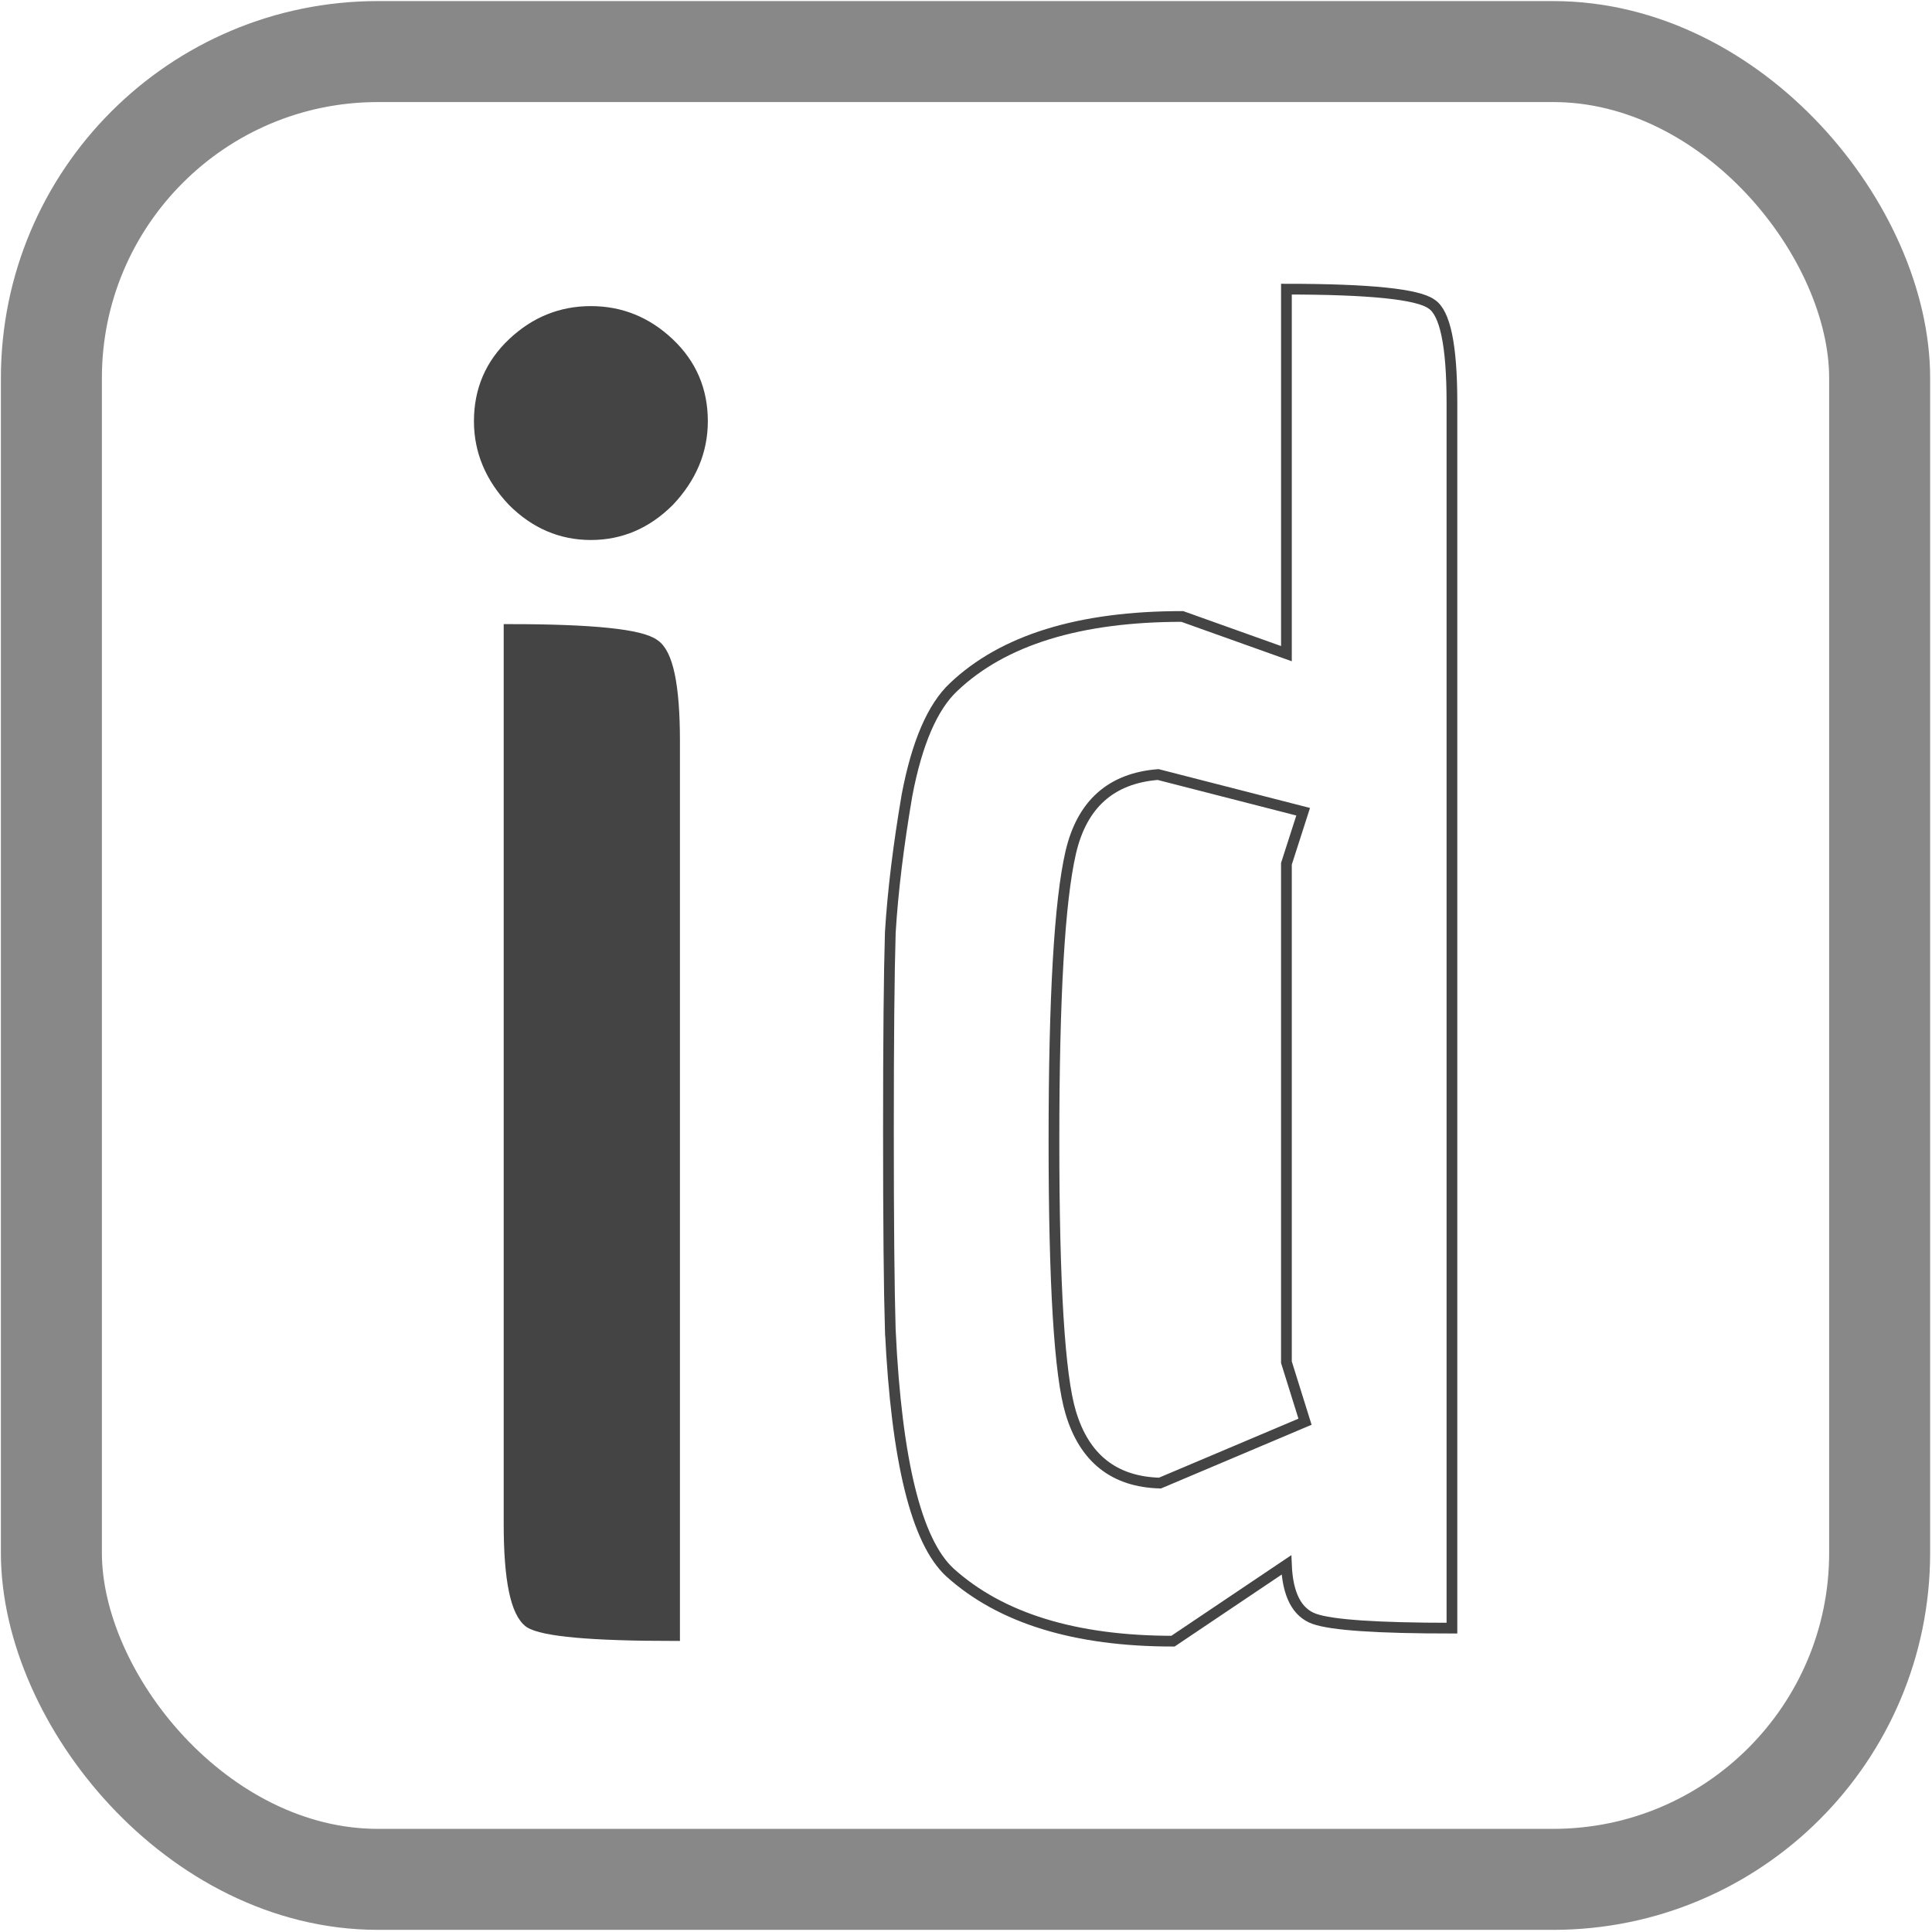<?xml version="1.0" encoding="UTF-8" standalone="no"?>
<!-- Created with Inkscape (http://www.inkscape.org/) -->

<svg
   width="180"
   height="180"
   viewBox="0 0 180 180"
   id="svg2"
   version="1.1"
   inkscape:version="1.2.1 (9c6d41e410, 2022-07-14)"
   sodipodi:docname="id.svg"
   inkscape:export-filename="/home/peuc/OpenStreetMap/International/hebdoOSM/pl.png"
   inkscape:export-xdpi="9.306818"
   inkscape:export-ydpi="9.306818"
   xmlns:inkscape="http://www.inkscape.org/namespaces/inkscape"
   xmlns:sodipodi="http://sodipodi.sourceforge.net/DTD/sodipodi-0.dtd"
   xmlns:xlink="http://www.w3.org/1999/xlink"
   xmlns="http://www.w3.org/2000/svg"
   xmlns:svg="http://www.w3.org/2000/svg"
   xmlns:rdf="http://www.w3.org/1999/02/22-rdf-syntax-ns#"
   xmlns:cc="http://creativecommons.org/ns#"
   xmlns:dc="http://purl.org/dc/elements/1.1/">
  <defs
     id="defs4">
    <linearGradient
       id="linearGradient6999"
       inkscape:swatch="solid">
      <stop
         style="stop-color:#444444;stop-opacity:1;"
         offset="0"
         id="stop6997" />
    </linearGradient>
    <linearGradient
       inkscape:collect="always"
       xlink:href="#linearGradient6999"
       id="linearGradient385"
       gradientUnits="userSpaceOnUse"
       gradientTransform="translate(338.168,1173.574)"
       x1="-45.468"
       y1="885.117"
       x2="45.358"
       y2="885.117" />
  </defs>
  <sodipodi:namedview
     id="base"
     pagecolor="#ffffff"
     bordercolor="#666666"
     borderopacity="1.0"
     inkscape:pageopacity="0.0"
     inkscape:pageshadow="2"
     inkscape:zoom="3.959798"
     inkscape:cx="80.685934"
     inkscape:cy="103.54064"
     inkscape:document-units="px"
     inkscape:current-layer="g4194"
     showgrid="false"
     inkscape:snap-text-baseline="false"
     inkscape:window-width="2556"
     inkscape:window-height="1389"
     inkscape:window-x="0"
     inkscape:window-y="22"
     inkscape:window-maximized="1"
     units="px"
     inkscape:pagecheckerboard="0"
     inkscape:showpageshadow="2"
     inkscape:deskcolor="#d1d1d1" />
  <g
     inkscape:label="Calque 1"
     inkscape:groupmode="layer"
     id="layer1"
     transform="translate(0,-1034.362)">
    <g
       id="g4194"
       transform="matrix(0.123,0,0,0.123,-0.576,927.036)">
      <g
         aria-label="id"
         id="text3931"
         style="font-size:1408.66px;line-height:125%;font-family:Sans;letter-spacing:0px;word-spacing:0px;fill:url(#linearGradient385);stroke:#444444;stroke-width:8.127px">
        <path
           d="m 452.258,1277.534 q -33.808,0 -59.164,-25.356 -25.356,-26.765 -25.356,-60.572 0,-35.217 25.356,-59.164 25.356,-23.947 59.164,-23.947 33.808,0 59.164,23.947 25.356,23.947 25.356,59.164 0,33.808 -25.356,60.572 -25.356,25.356 -59.164,25.356 z m -61.981,749.407 v -677.566 q 94.38,0 109.875,11.269 15.495,9.861 15.495,73.25 v 677.566 q -94.38,0 -109.875,-9.861 -15.495,-11.269 -15.495,-74.659 z"
           style="font-weight:bold;font-family:Economica;-inkscape-font-specification:'Economica Bold'"
           id="path427" />
        <path
           d="m 679.051,1880.441 q -1.409,-46.486 -1.409,-150.727 0,-104.241 1.409,-150.727 2.817,-46.486 12.678,-104.241 11.269,-59.164 35.217,-81.702 56.346,-53.529 173.265,-53.529 l 78.885,28.173 v -276.097 q 94.38,0 109.875,11.269 15.495,9.861 15.495,74.659 v 928.307 q -84.52,0 -104.241,-7.043 -19.721,-7.043 -21.13,-40.851 l -85.928,57.755 q -111.284,0 -169.039,-52.12 -38.034,-35.217 -45.077,-183.126 z m 314.131,69.024 -14.087,-45.077 v -377.521 l 12.678,-39.443 -109.875,-28.173 q -53.529,4.226 -66.207,59.164 -12.678,54.938 -12.678,218.342 0,163.405 12.678,205.664 15.495,52.12 67.616,53.529 z"
           style="font-weight:bold;font-family:Economica;-inkscape-font-specification:'Economica Bold'"
           id="path429" />
      </g>
      <rect
         ry="247.319"
         y="911.63"
         x="43.609"
         height="1384.476"
         width="1384.831"
         id="rect4800"
         style="fill:none;fill-opacity:1;stroke:#888888;stroke-width:76.495;stroke-linecap:butt;stroke-linejoin:round;stroke-miterlimit:4;stroke-dasharray:none;stroke-dashoffset:0;stroke-opacity:1" />
    </g>
  </g>
</svg>
